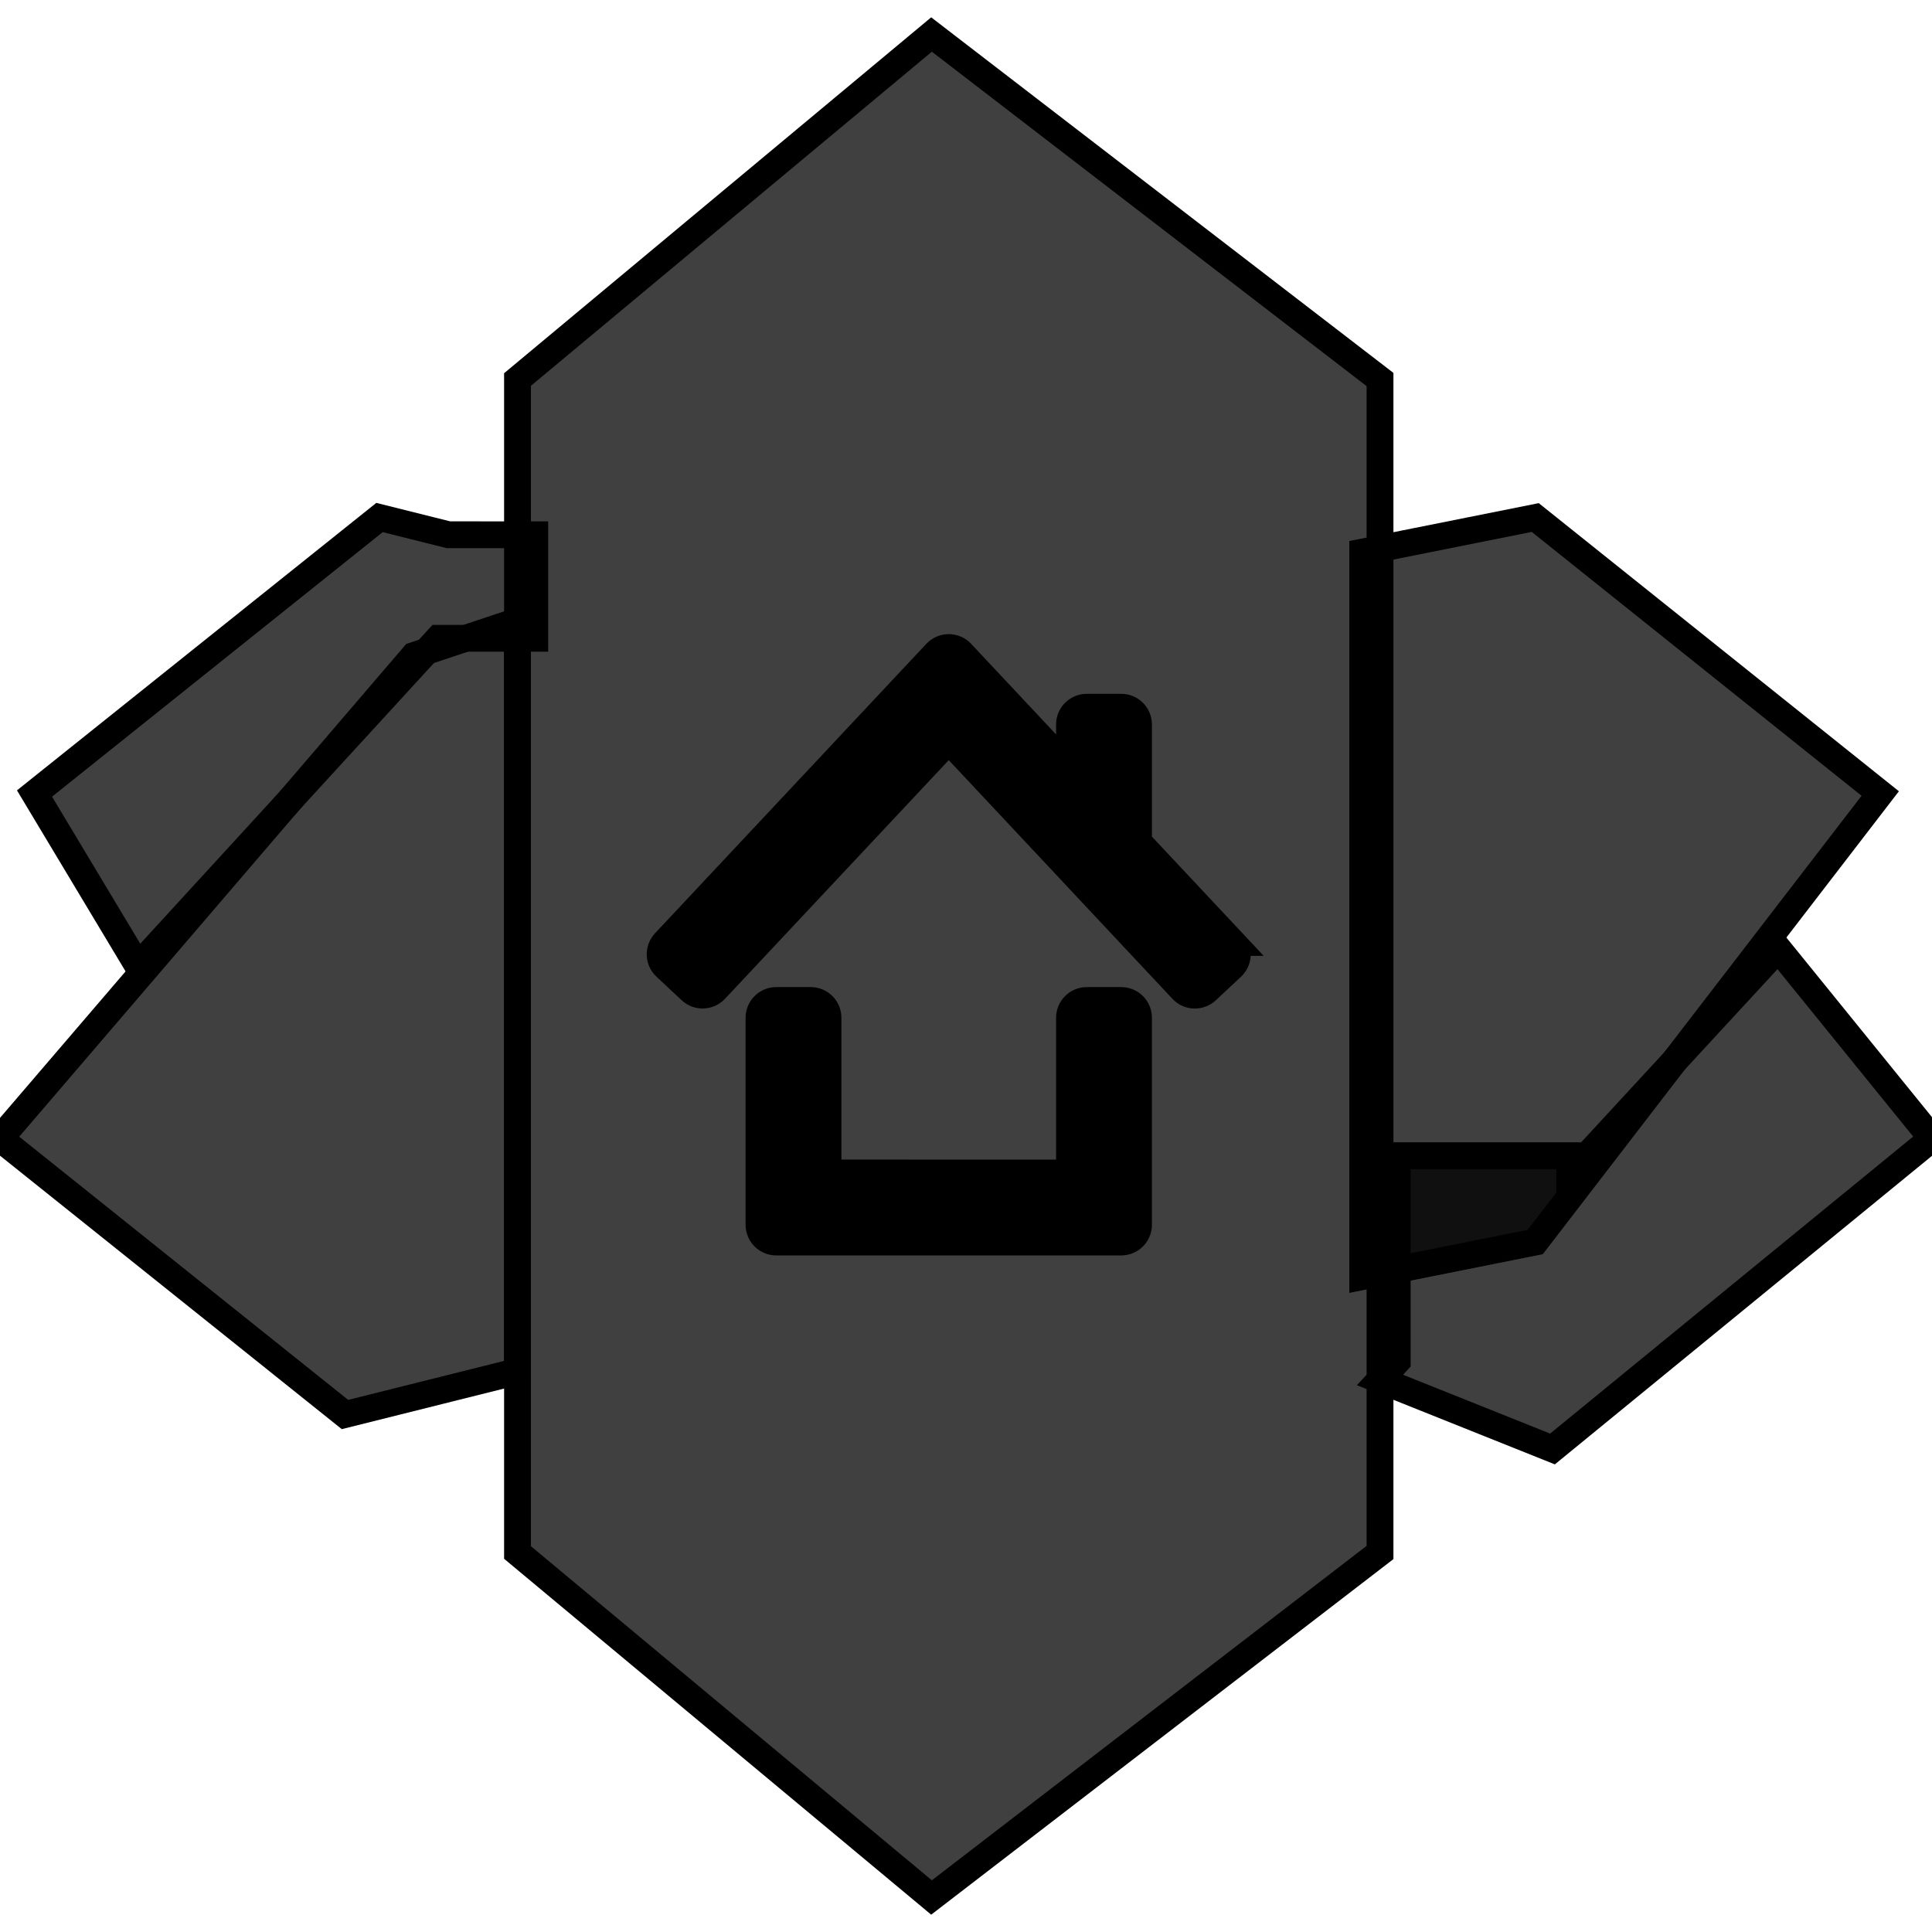 <svg id="vector" xmlns="http://www.w3.org/2000/svg" width="72" height="72" viewBox="0 0 72 72"><path fill="#000" stroke-width="1" d="M58.5,43.768l0,-0.697l-6.429,0l0,7.66l-0.643,0.697l6.429,2.571l14.143,-11.571l-5.734,-7.073z" stroke="#00000000" fill-opacity="0.75" id="path_0"/><path fill="#000" stroke-width="1" d="M16.714,19.929l-2.571,-0.643l-12.857,10.286l3.857,6.429l11.196,-12.214l3.59,0l0,-3.857z" stroke="#00000000" fill-opacity="0.75" id="path_1"/><path fill="#000" stroke-width="1" d="M57.214,46.286l12.857,-16.714l-12.857,-10.286l-6.429,1.286l0,27z" stroke="#00000000" fill-opacity="0.75" id="path_2"/><path fill="#000" stroke-width="1" d="M19.286,51.107l0,-27.964l-3.857,1.286l-15.429,18l12.857,10.286z" stroke="#00000000" fill-opacity="0.75" id="path_3"/><path fill="#000" stroke-width="1" d="M51.429,14.143l0,43.714l-16.714,12.857l-15.429,-12.857l0,-43.714l15.429,-12.857z" stroke="#00000000" fill-opacity="0.75" id="path_4"/><path fill="#000" stroke-width="1" d="M41.786,37.286H40.5c-0.355,0 -0.643,0.288 -0.643,0.643v5.786l-9,-0.001v-5.785c0,-0.355 -0.288,-0.643 -0.643,-0.643h-1.286c-0.354,0 -0.642,0.288 -0.642,0.643v7.714c0,0.355 0.288,0.643 0.643,0.643h12.857c0.355,0 0.643,-0.288 0.643,-0.643v-7.714c0,-0.355 -0.288,-0.643 -0.643,-0.643z" stroke="#00000000" id="path_5"/><path fill="#000" stroke-width="1" d="m45.939,35.121 l-3.51,-3.744V27c0,-0.355 -0.288,-0.643 -0.643,-0.643H40.5c-0.355,0 -0.643,0.288 -0.643,0.643v1.634l-4.031,-4.299c-0.122,-0.13 -0.291,-0.203 -0.469,-0.203 -0.177,0 -0.347,0.073 -0.469,0.203L24.776,35.122c-0.117,0.125 -0.179,0.291 -0.174,0.46 0.005,0.171 0.078,0.332 0.203,0.449l0.939,0.879c0.123,0.116 0.282,0.174 0.44,0.174 0.171,0 0.342,-0.068 0.469,-0.203l8.704,-9.284 4.653,4.964c0.014,0.017 0.028,0.032 0.044,0.048l4.006,4.274c0.126,0.135 0.297,0.203 0.469,0.203 0.157,0 0.315,-0.058 0.44,-0.174l0.939,-0.879c0.125,-0.117 0.198,-0.278 0.203,-0.449 0.006,-0.172 -0.055,-0.338 -0.172,-0.463z" stroke="#00000000" id="path_6"/></svg>